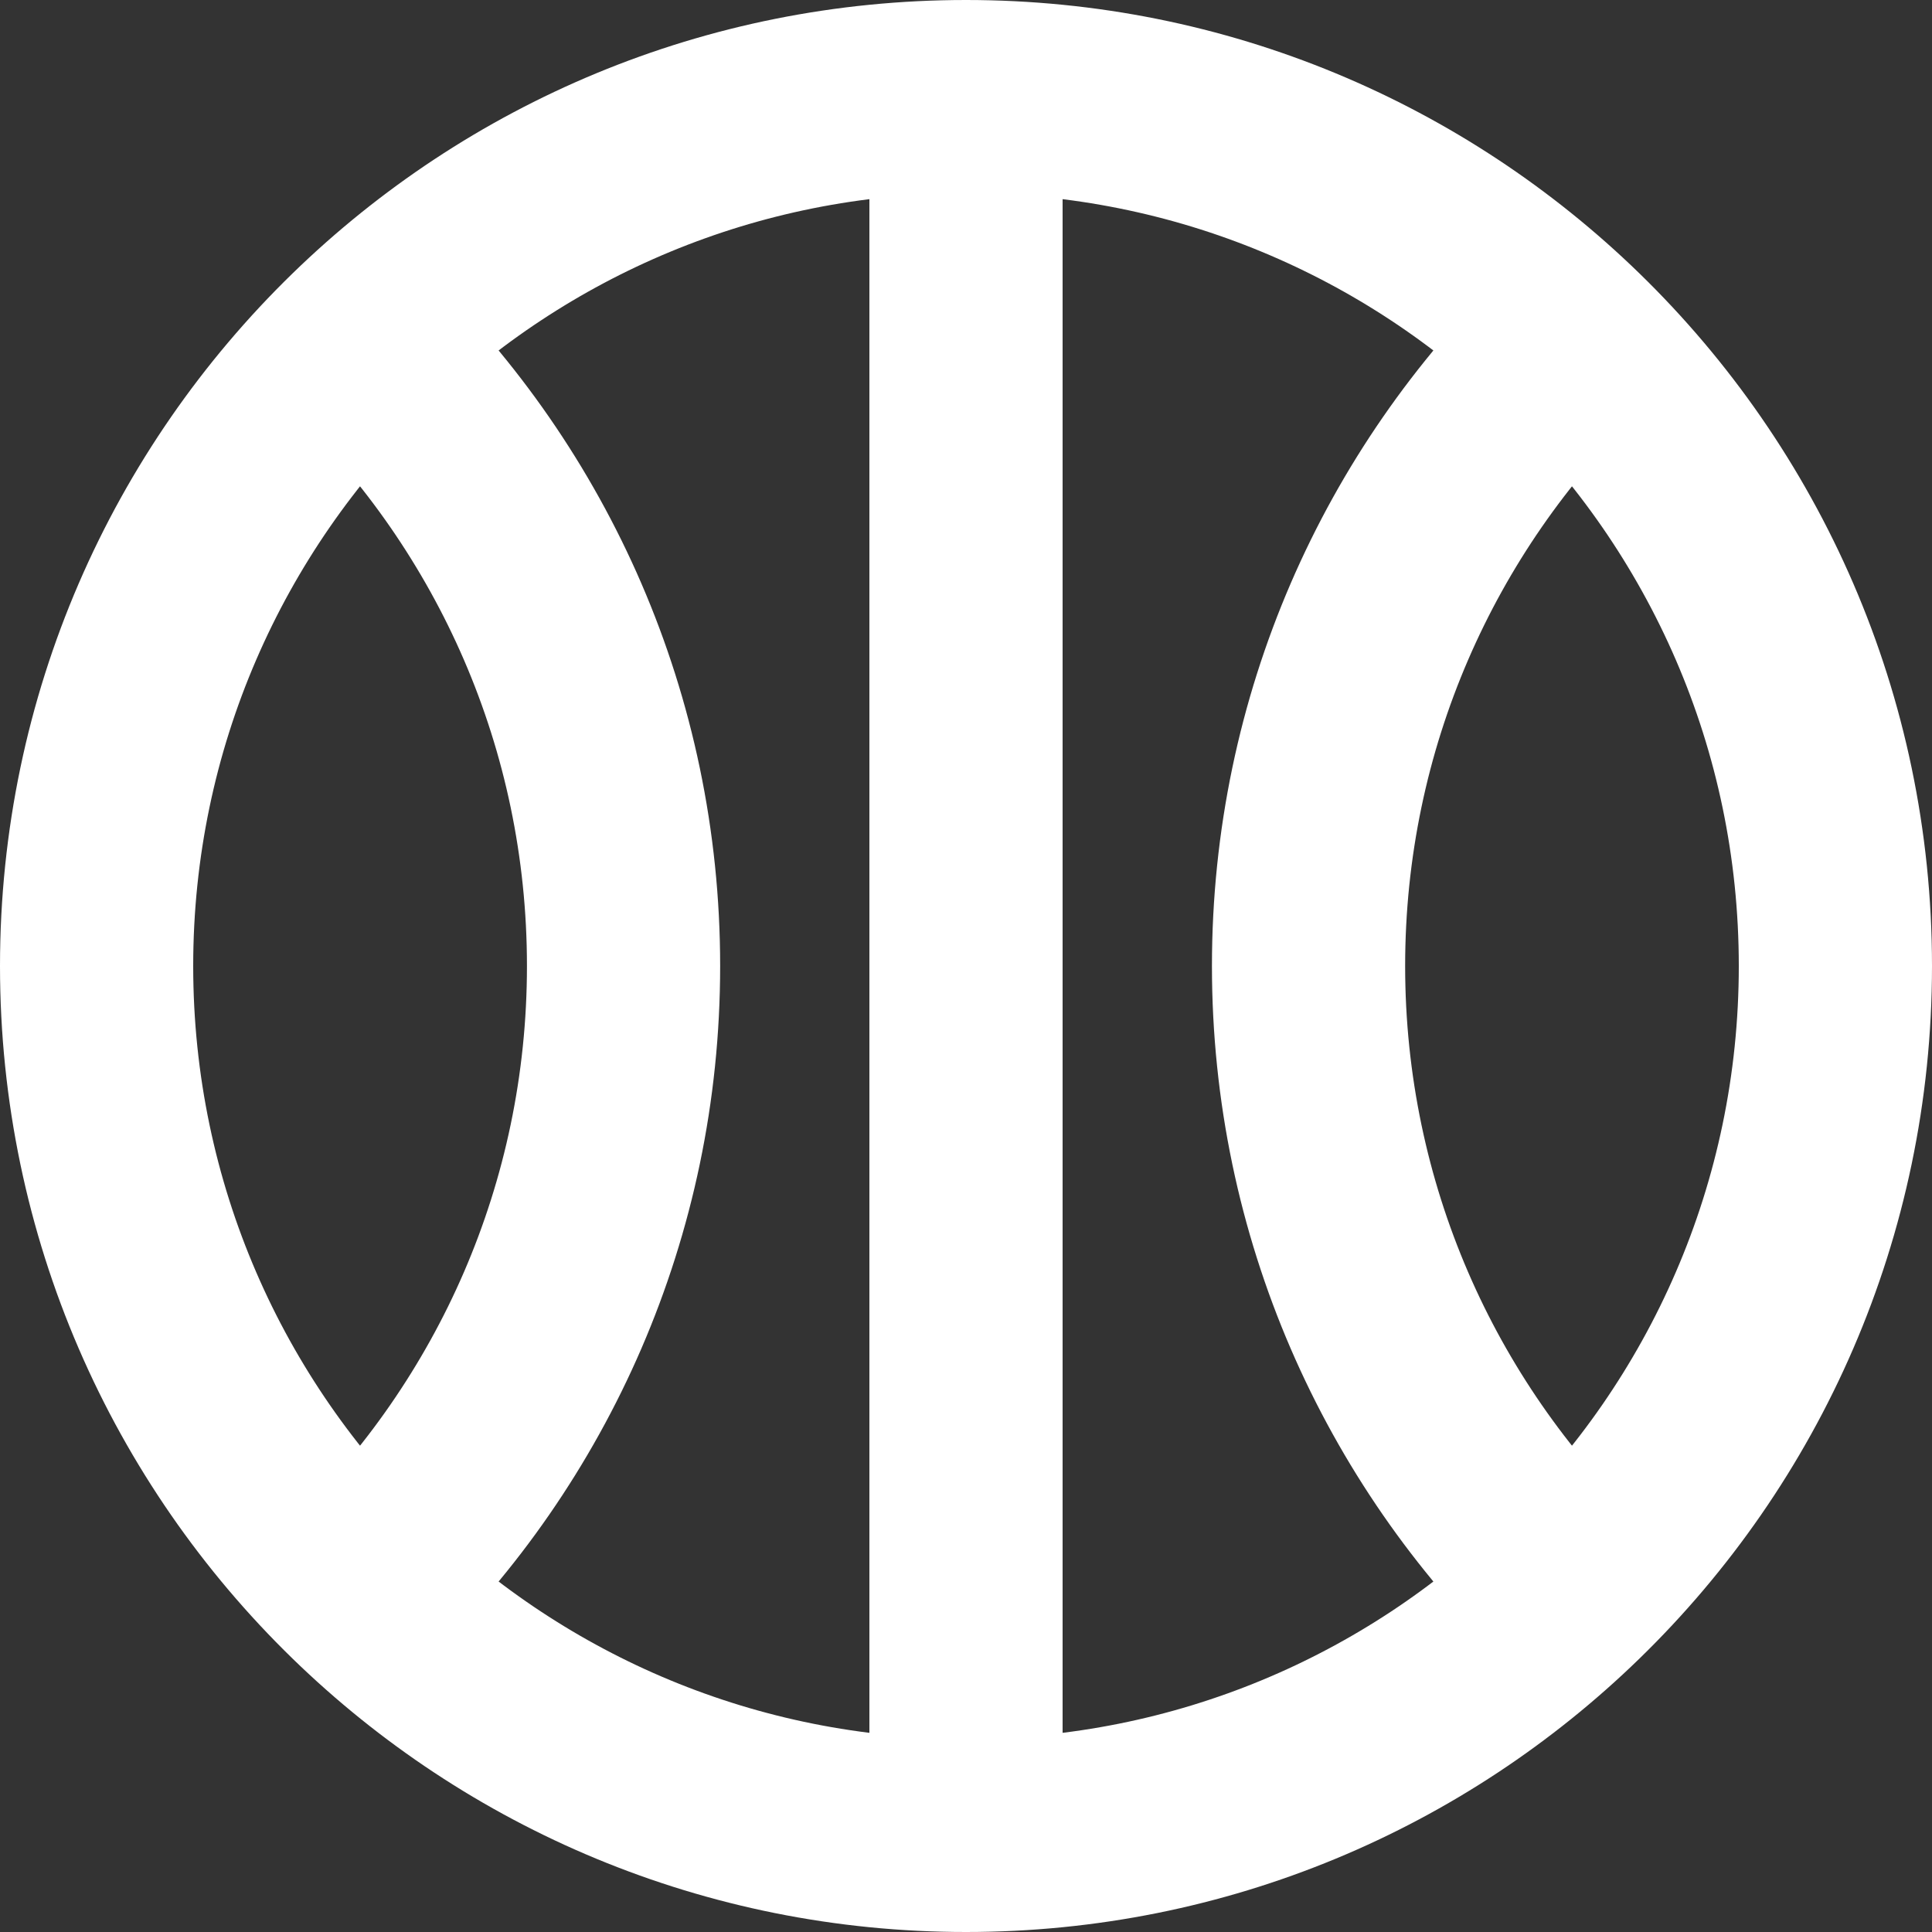 <svg width="20" height="20" viewBox="0 0 20 20" fill="none" xmlns="http://www.w3.org/2000/svg">
    <rect x="0" y="0" width="20" height="20" fill="#333333" stroke="none"/>
    <path d="M10 19V1M10 19C12.439 19 14.652 18.03 16.273 16.454M10 19C7.561 19 5.348 18.03 3.727 16.454M10 1C7.561 1 5.348 1.97 3.727 3.546M10 1C12.439 1 14.652 1.97 16.273 3.546M3.727 3.546C5.409 5.181 6.455 7.469 6.455 10C6.455 12.531 5.409 14.819 3.727 16.454M3.727 3.546C2.045 5.181 1 7.469 1 10C1 12.531 2.045 14.819 3.727 16.454M16.273 3.546C14.591 5.181 13.546 7.469 13.546 10C13.546 12.531 14.591 14.819 16.273 16.454M16.273 3.546C17.955 5.181 19 7.469 19 10C19 12.531 17.955 14.819 16.273 16.454" stroke="white" stroke-width="2"/>
</svg>